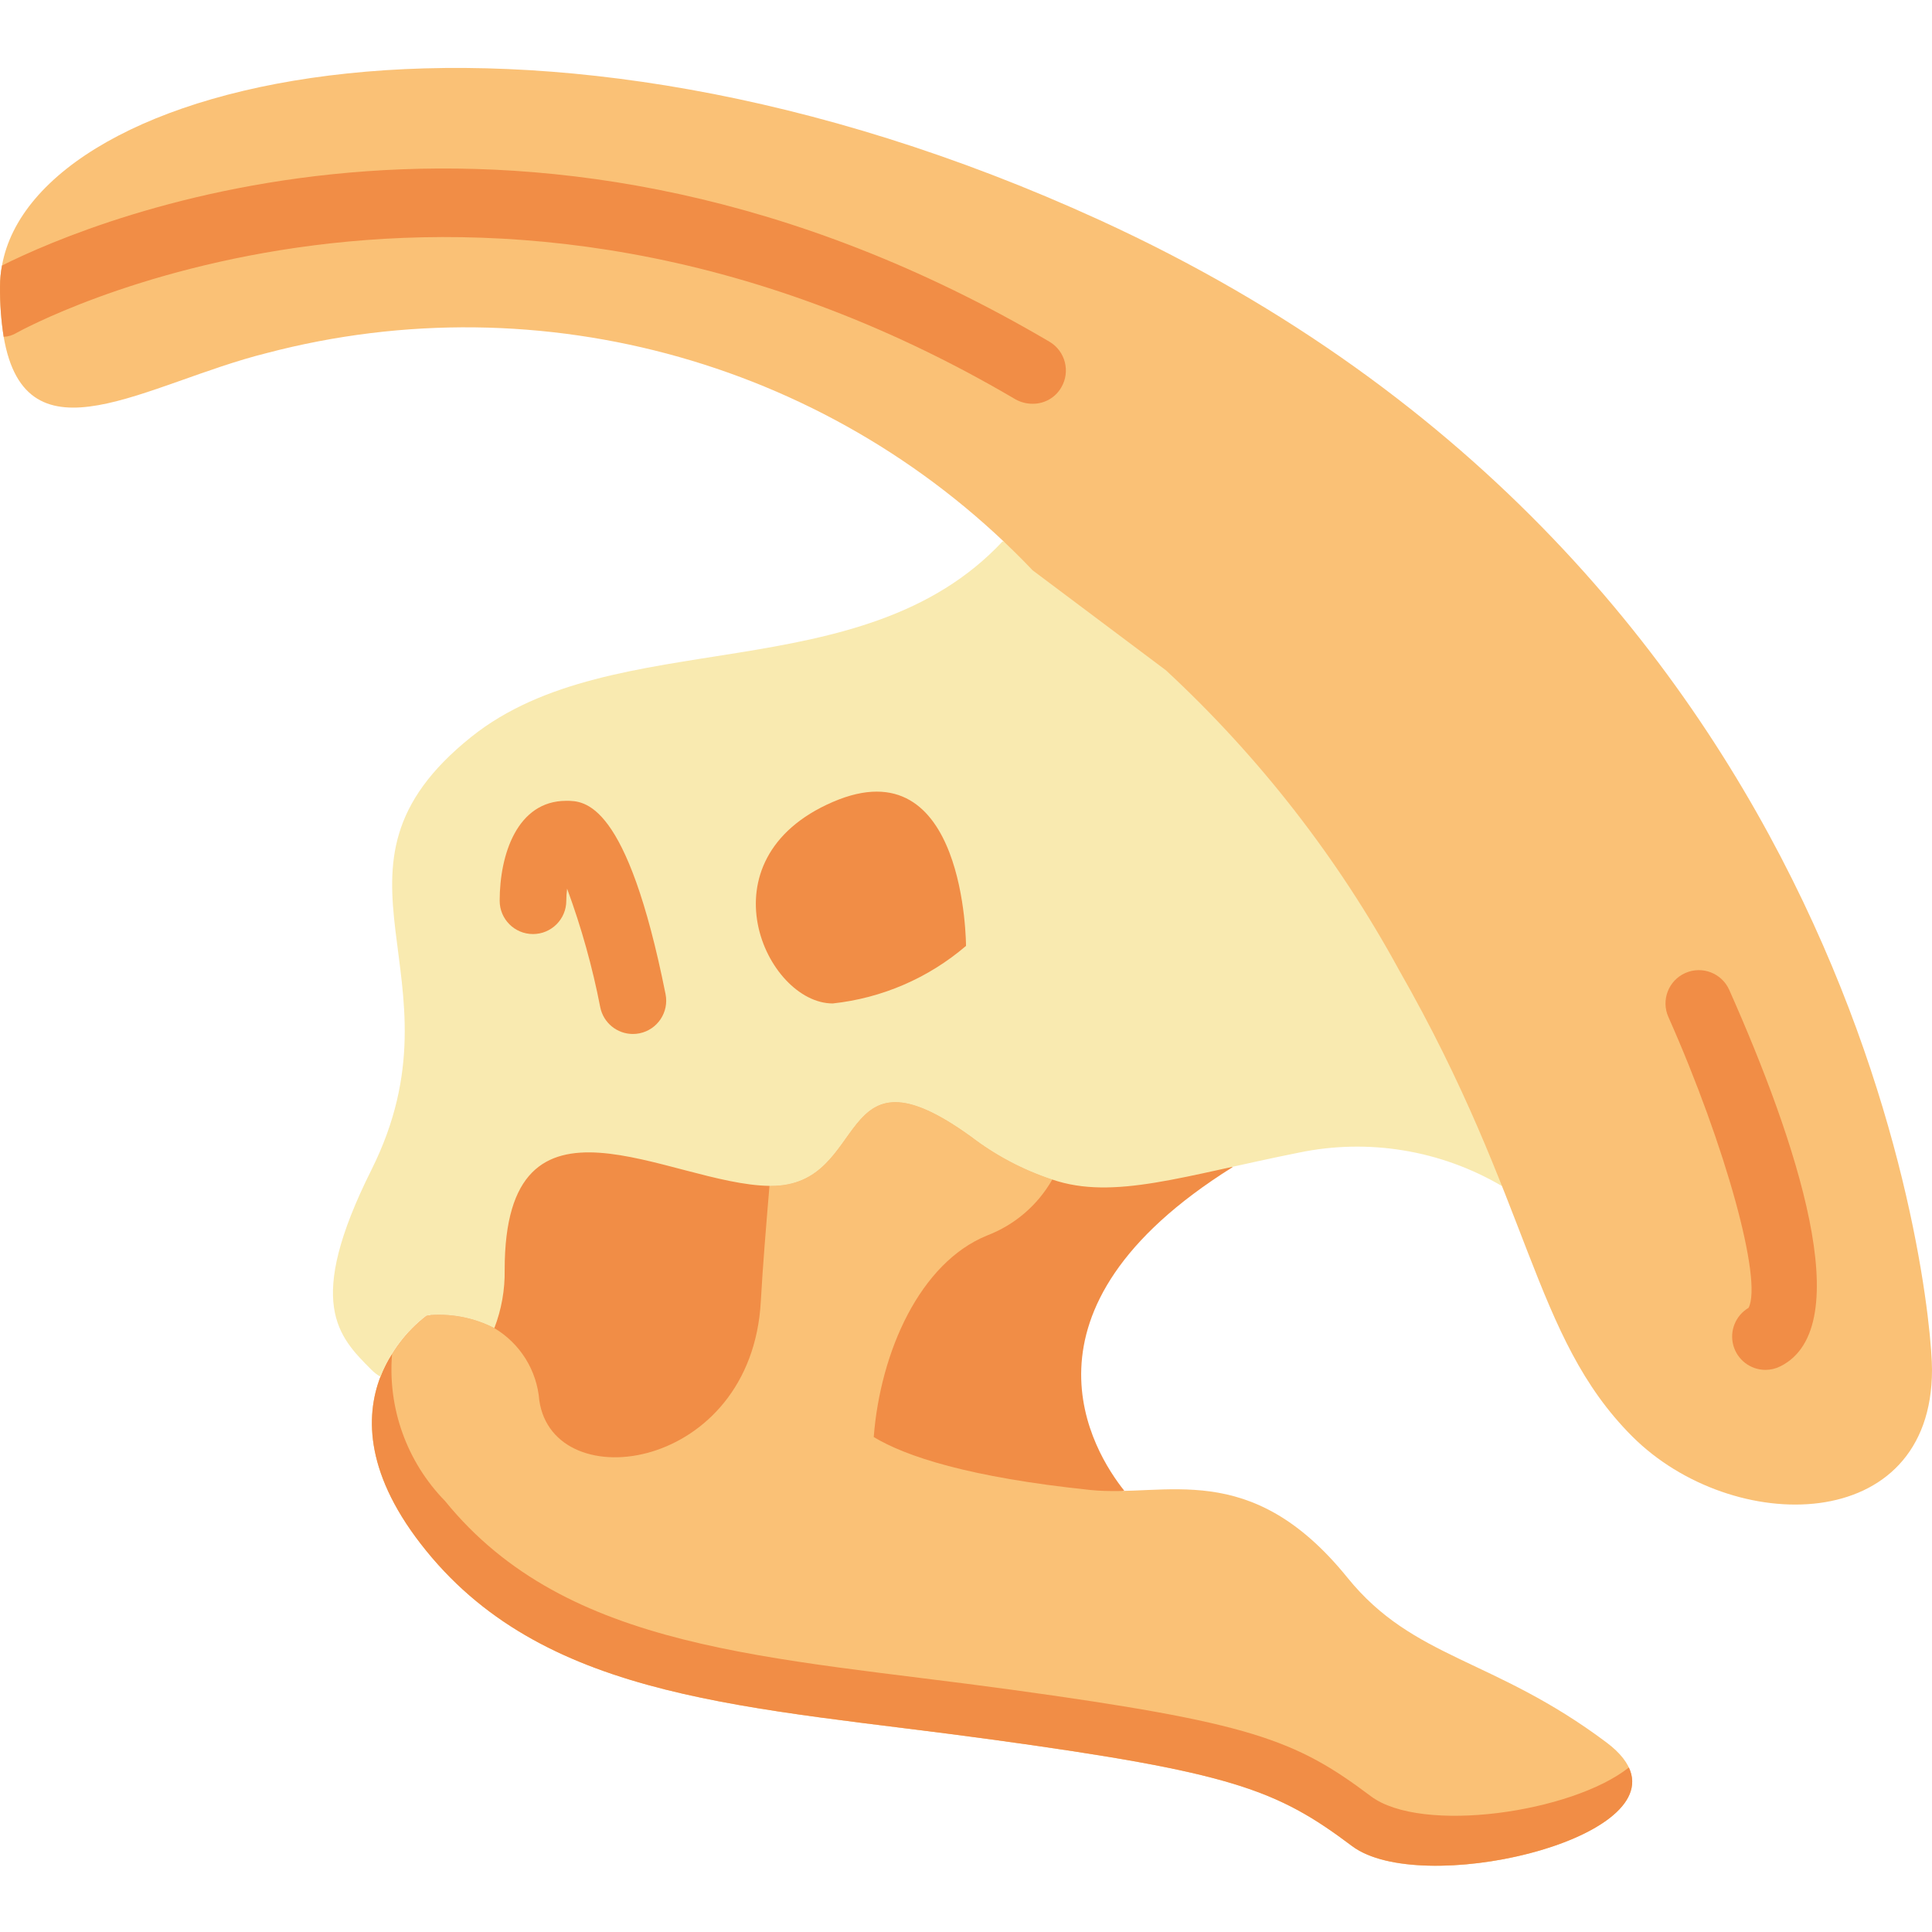<svg height="512pt" viewBox="0 -18 512.003 512" width="512pt" xmlns="http://www.w3.org/2000/svg"><path d="m326.625 291.328-16.676-31.059-42.504-6.543-126.852 14.391s-28.77 48.387-29.426 50.352c-.652 1.961 15.039 53.617 15.039 53.617l86.312 37.266 85.414-32.309c-8.031-10.062-31.867-47.844 28.691-85.715zm0 0" fill="#f18d46"/><path d="m358.316 471.234c-19.953-15.008-31.867-19.508-95.516-28.25-63.648-8.738-117.32-9.973-149.805-49.965-16.242-19.949-16.242-35.574-12.18-46.168 2.504-6.422 6.715-12.039 12.18-16.242 6.203-.648 12.457.516 18.008 3.355 6.848 4.074 11.289 11.215 11.918 19.156 3.797 26.219 56.23 18.715 58.703-26.219.531-9.621 1.414-20.039 2.297-30.633h.441c26.48 0 16.328-39.547 52.965-13.062 6.496 4.969 13.773 8.816 21.539 11.387-3.867 6.805-9.988 12.047-17.301 14.832-17.746 7.238-28.25 30.719-30.016 53.406 8.477 5.117 25.16 10.68 57.469 14.035 19.773 2.031 42.195-8.738 68.059 23.215 17.566 21.719 38.664 21.188 68.68 43.699 29.926 22.508-47.492 42.461-67.441 27.453zm0 0" fill="#fac176"/><path d="m358.316 471.234c-19.953-15.008-31.867-19.508-95.516-28.25-63.648-8.738-117.32-9.973-149.805-49.965-16.242-19.949-16.242-35.574-12.18-46.168.797-2.109 1.832-4.125 3.086-6-1.18 14.395 3.941 28.598 14.039 38.93 32.484 39.988 86.156 41.223 149.801 49.965 63.648 8.738 75.566 13.238 95.516 28.246 13.508 10.152 53.406 4.324 68.414-7.59 9.18 19.508-55.348 34.336-73.355 20.832zm0 0" fill="#f18d46"/><path d="m278.867 294.594c-7.766-2.57-15.043-6.418-21.539-11.387-36.637-26.484-26.484 13.062-52.965 13.062h-.441l33.898-49.344zm0 0" fill="#fac176"/><path d="m398.039 296.359-.09-.09c-16.18-9.484-35.305-12.633-53.668-8.824-30.547 6.09-49.082 12.711-65.414 7.148-7.766-2.57-15.043-6.418-21.539-11.387-36.637-26.484-26.484 13.062-52.965 13.062h-.441c-26.484-.352-70.18-30.453-70.18 22.246.09 5.277-.84 10.523-2.738 15.449-5.551-2.84-11.805-4.004-18.008-3.355-5.465 4.203-9.676 9.82-12.18 16.242-.871-.516-1.672-1.141-2.387-1.852-8.828-8.828-17.652-17.656 0-52.965 25.777-51.555-17.652-79.449 26.484-114.762 37.871-30.277 103.461-11.828 140.801-51.816l131.531 42.285zm0 0" fill="#f9eab0"/><path d="m256.004 232.672c-9.961 8.531-22.27 13.848-35.312 15.254-17.652 0-35.309-38.141 0-53.395 35.312-15.258 35.312 38.141 35.312 38.141zm0 0" fill="#f18d46"/><path d="m167.719 256.016c-4.203-.004-7.82-2.973-8.648-7.094-2.074-10.691-5.012-21.199-8.781-31.418-.137 1.062-.207 2.133-.215 3.203 0 4.875-3.953 8.828-8.828 8.828s-8.828-3.953-8.828-8.828c0-12.215 4.625-26.484 17.656-26.484 4.805 0 16.062 0 26.305 51.234.957 4.781-2.145 9.43-6.922 10.387-.574.117-1.156.172-1.738.172zm0 0" fill="#f18d46"/><path d="m512.004 345c0 44.137-52.965 44.137-79.449 17.656-26.48-26.484-26.48-61.793-61.793-123.59-16.156-29.656-37.023-56.488-61.793-79.445l-35.309-26.484c-52.137-54.746-129.926-76.801-203.035-57.555-31.867 7.945-63.734 30.277-69.652-4.324-.684-4.41-1.012-8.871-.969-13.332 0-1.867.18-3.727.527-5.562 8.918-49.875 138.242-81.832 290.781-12.094 203.035 92.867 220.691 287.074 220.691 304.73zm0 0" fill="#fac176"/><g fill="#f18d46"><path d="m467.875 345.031c-3.98 0-7.473-2.66-8.523-6.5-1.047-3.84.602-7.91 4.031-9.934 3.762-7.188-6.035-42.855-21.242-77.086-1.98-4.453.027-9.672 4.48-11.652 4.457-1.98 9.672.027 11.652 4.48 17.672 39.762 34.367 89.344 13.539 99.758-1.223.613-2.57.934-3.938.934zm0 0"/><path d="m281.25 84.672c-1.562 2.707-4.465 4.363-7.59 4.328-1.574.008-3.125-.387-4.504-1.148-143.977-84.746-263.59-18.273-264.738-17.656-1.039.645-2.223 1.008-3.445 1.062-.684-4.41-1.012-8.871-.969-13.332 0-1.867.18-3.727.527-5.562 25.07-12.535 139.918-60.82 277.629 20.215 4.176 2.5 5.555 7.898 3.09 12.094zm0 0"/></g></svg>